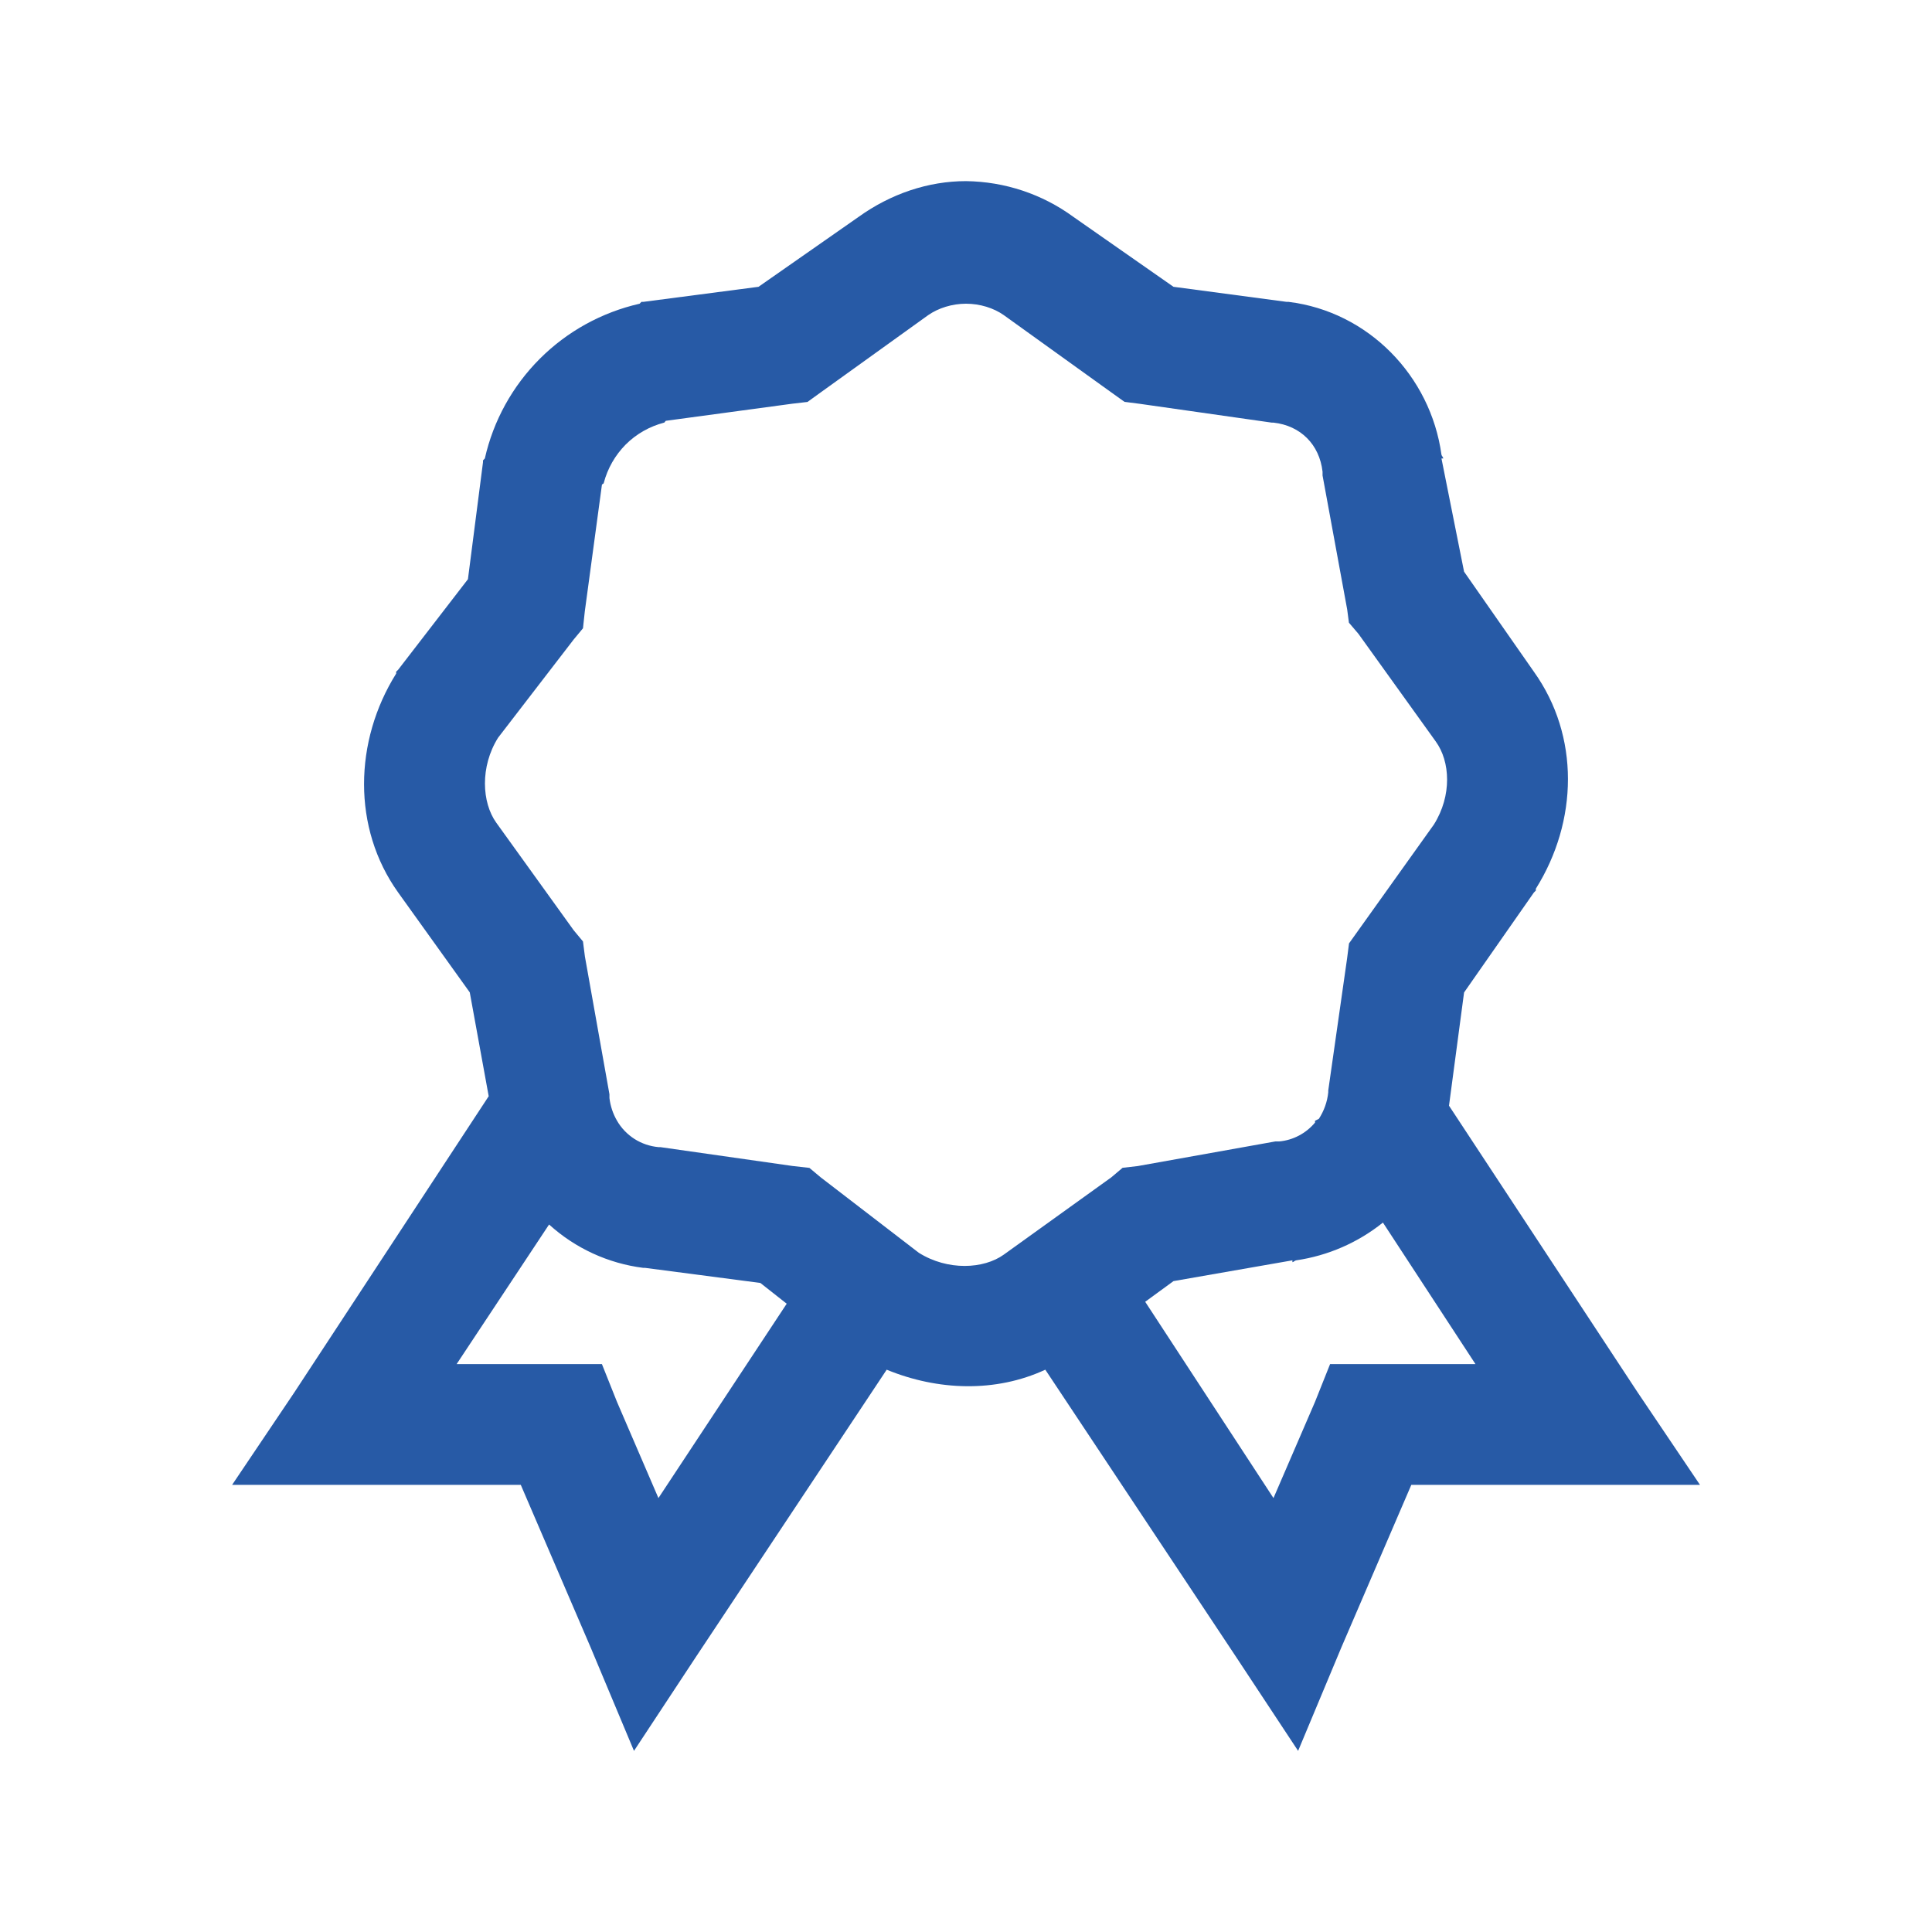 <svg width="20" height="20" viewBox="0 0 20 20" fill="none" xmlns="http://www.w3.org/2000/svg">
<path d="M10 1.875C9.609 1.875 9.221 2.006 8.887 2.246L7.852 2.969L6.659 3.125H6.64L6.621 3.144C6.23 3.233 5.872 3.43 5.588 3.714C5.305 3.997 5.107 4.355 5.019 4.746L5 4.766V4.785L4.844 5.996L4.121 6.934L4.101 6.953V6.973C3.664 7.671 3.645 8.572 4.121 9.238L4.863 10.273L5.059 11.348L3.047 14.414L2.403 15.371H5.391L6.113 17.051L6.563 18.125L7.207 17.148L9.179 14.179C9.709 14.397 10.308 14.417 10.821 14.179L12.793 17.148L13.438 18.125L13.887 17.051L14.61 15.371H17.598L16.953 14.414L15 11.446L15.156 10.274L15.879 9.239L15.899 9.219V9.2C16.336 8.502 16.355 7.62 15.879 6.954L15.156 5.918L14.922 4.746H14.941C14.939 4.731 14.925 4.721 14.922 4.707C14.809 3.889 14.163 3.226 13.34 3.125H13.32L12.148 2.969L11.113 2.246C10.79 2.009 10.401 1.88 10 1.875ZM10 3.144C10.144 3.144 10.286 3.188 10.391 3.262L11.504 4.062L11.641 4.16L11.797 4.18L13.165 4.375H13.183C13.464 4.406 13.659 4.602 13.691 4.883V4.922L13.946 6.309L13.964 6.446L14.063 6.562L14.863 7.676C15.013 7.883 15.032 8.235 14.844 8.535L13.965 9.766L13.945 9.922L13.75 11.289V11.308C13.74 11.406 13.706 11.5 13.653 11.582L13.613 11.602V11.621C13.52 11.732 13.387 11.803 13.243 11.816H13.203L11.778 12.071L11.621 12.089L11.504 12.188L10.391 12.988C10.183 13.137 9.812 13.157 9.512 12.969L8.496 12.188L8.379 12.09L8.203 12.07L6.836 11.875H6.817C6.729 11.867 6.643 11.838 6.569 11.791C6.494 11.743 6.431 11.678 6.387 11.601C6.345 11.529 6.319 11.45 6.309 11.367V11.328L6.055 9.902L6.035 9.746L5.938 9.629L5.137 8.516C4.988 8.308 4.968 7.937 5.156 7.637L5.938 6.621L6.035 6.504L6.054 6.328L6.231 5.019C6.233 5.01 6.248 5.01 6.25 5C6.289 4.85 6.368 4.712 6.477 4.602C6.587 4.492 6.725 4.414 6.875 4.375C6.885 4.372 6.885 4.358 6.894 4.356L8.203 4.179L8.359 4.161L8.496 4.062L9.609 3.262C9.714 3.189 9.856 3.144 10 3.144ZM14.316 12.656L15.274 14.121H13.769L13.613 14.512L13.183 15.508L11.855 13.476L12.148 13.262L13.379 13.047V13.066C13.393 13.064 13.403 13.049 13.418 13.047C13.746 12.999 14.057 12.864 14.316 12.656ZM5.684 12.676C5.955 12.922 6.296 13.079 6.66 13.125H6.679L7.871 13.281L8.144 13.496L6.816 15.508L6.387 14.512L6.231 14.121H4.727L5.684 12.676Z" fill="#275AA6"/>
</svg>
